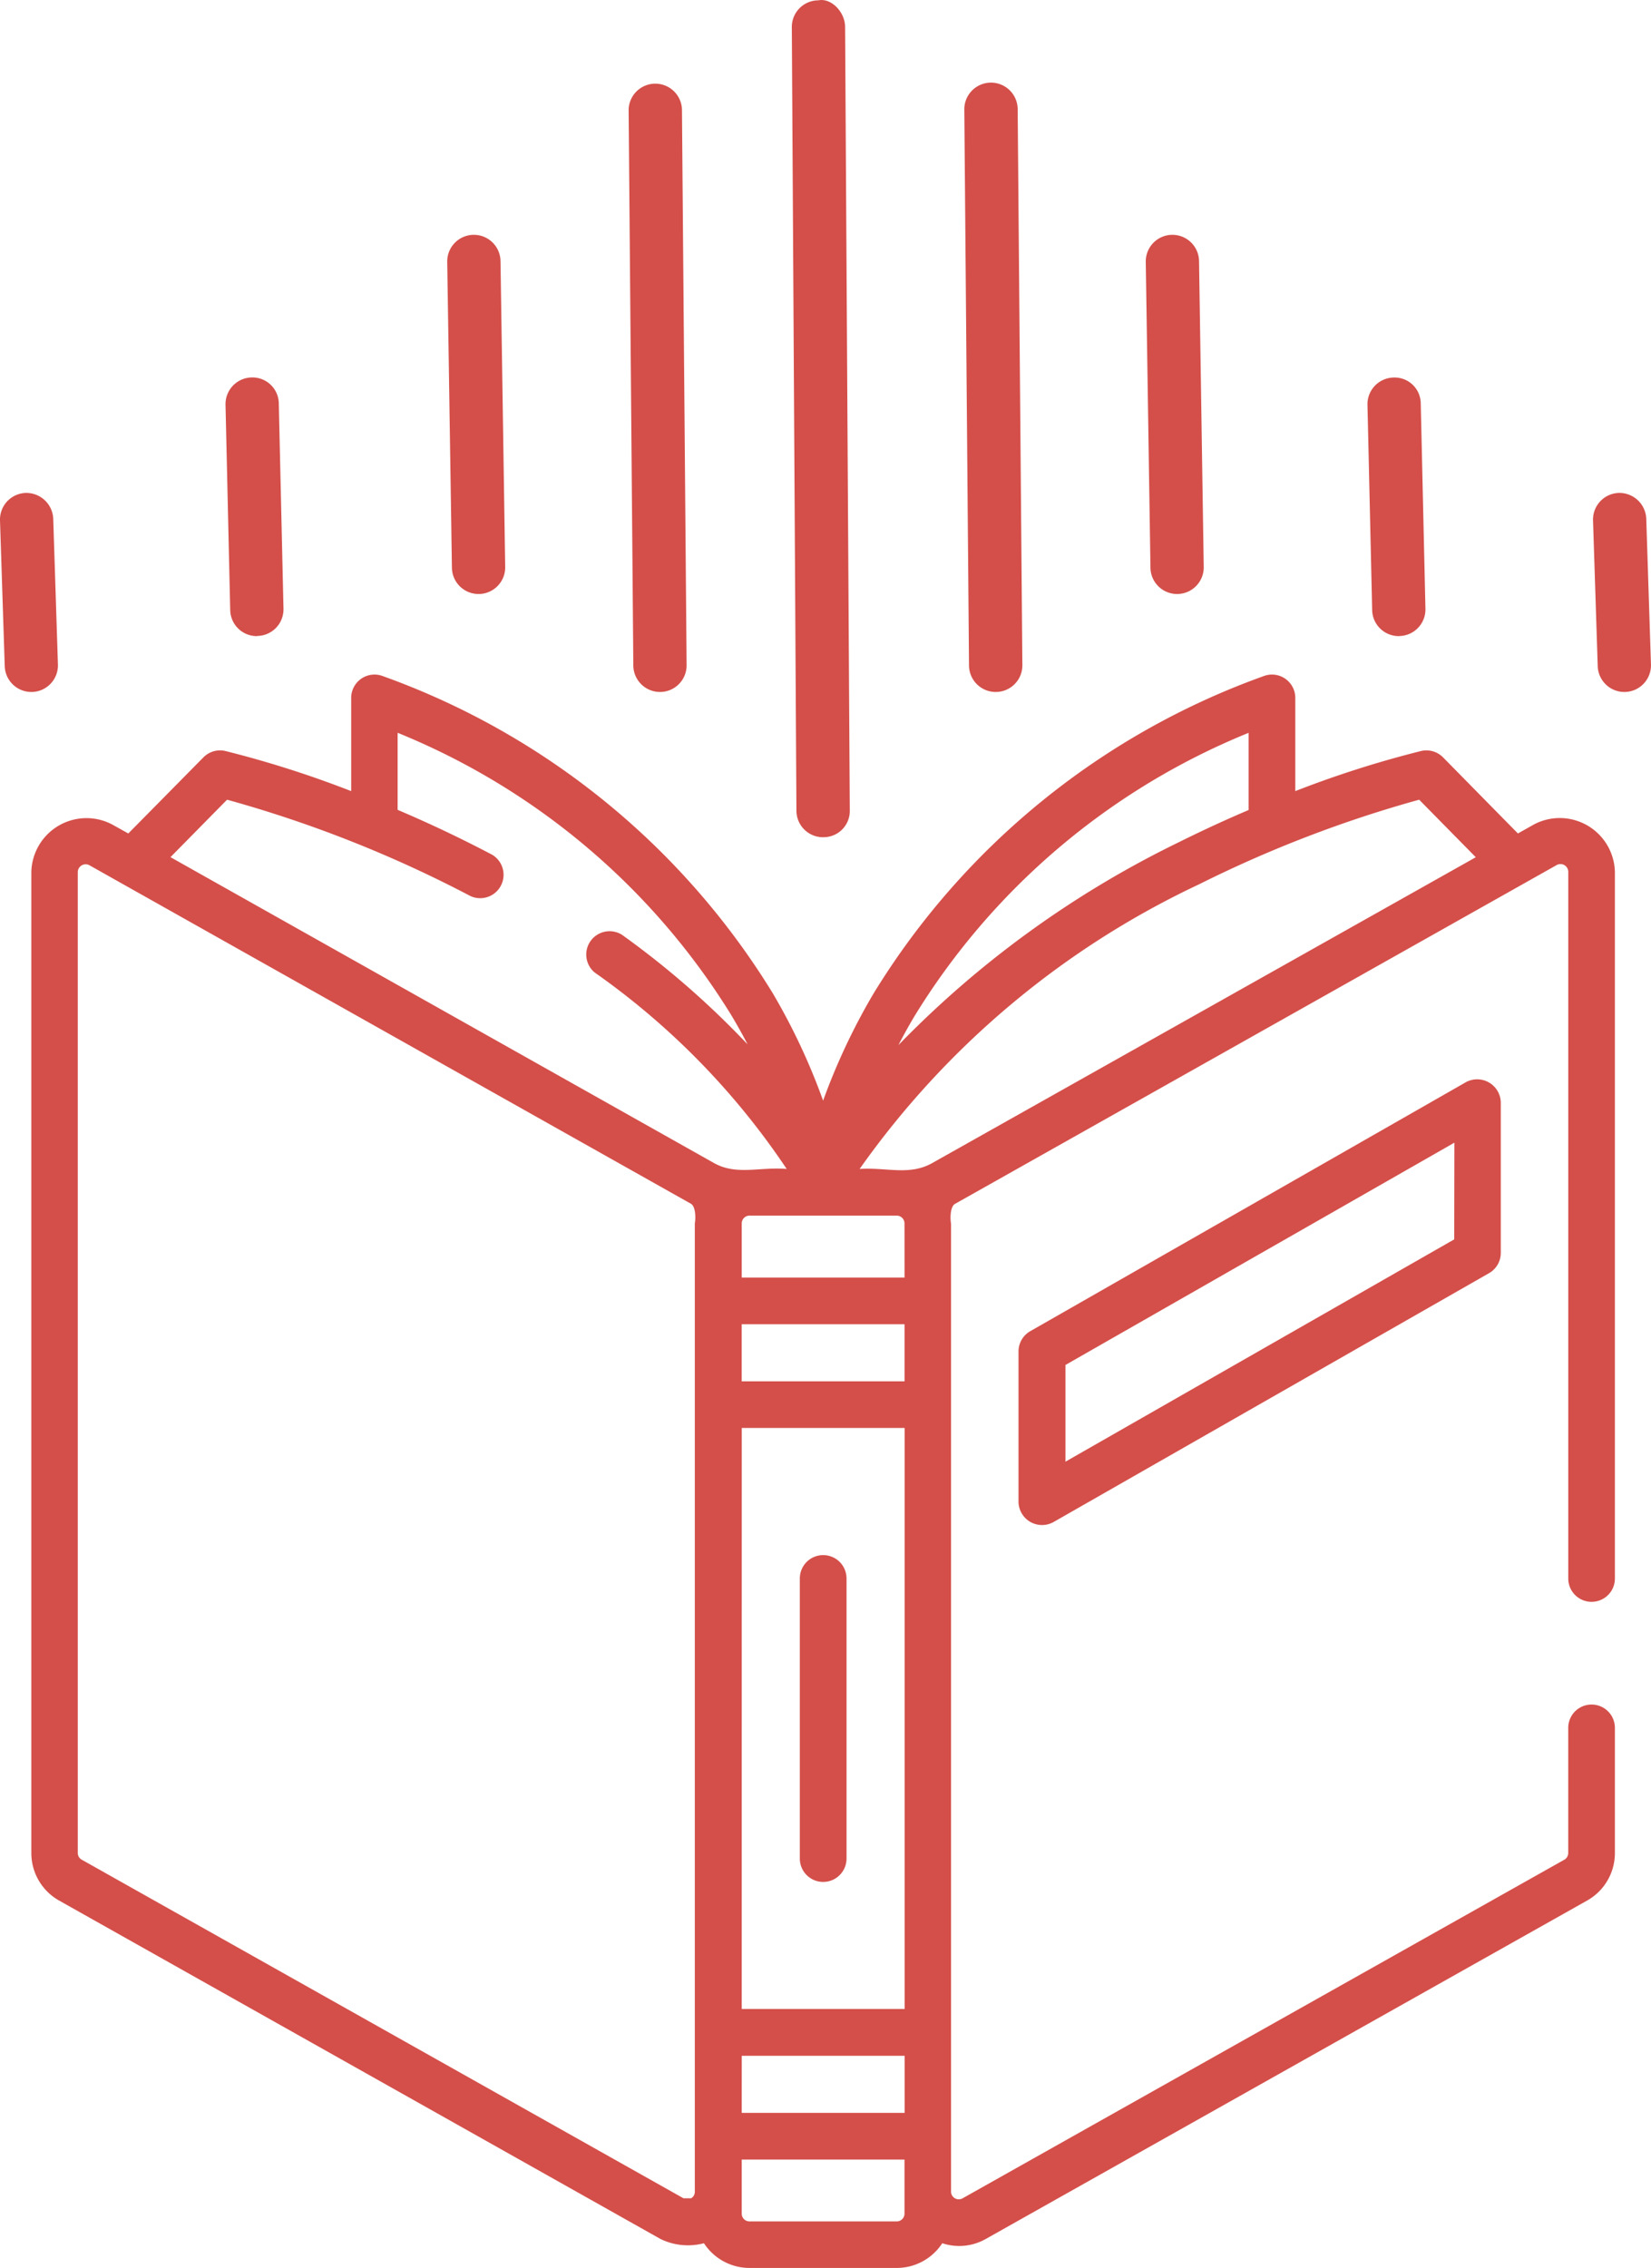 <svg id="Grupo_66846" data-name="Grupo 66846" xmlns="http://www.w3.org/2000/svg" xmlns:xlink="http://www.w3.org/1999/xlink" width="39.416" height="54.129" viewBox="0 0 39.416 54.129">
  <defs>
    <clipPath id="clip-path">
      <rect id="Rectángulo_9079" data-name="Rectángulo 9079" width="39.416" height="54.129" fill="none"/>
    </clipPath>
  </defs>
  <g id="Grupo_66845" data-name="Grupo 66845" clip-path="url(#clip-path)">
    <path id="Trazado_139275" data-name="Trazado 139275" d="M17.581,33.089a.557.557,0,0,0-.557.557v6.685a.557.557,0,0,0,1.115,0V33.646a.557.557,0,0,0-.557-.557" transform="translate(2.071 4.024)" fill="#d44f4a"/>
    <path id="Trazado_139276" data-name="Trazado 139276" d="M37.917,36.483a.556.556,0,0,0,.556-.557V19.066a1.317,1.317,0,0,0-1.937-1.133l-.378.213L34.371,16.33a.559.559,0,0,0-.522-.153,24.836,24.836,0,0,0-3.006.958V14.91a.557.557,0,0,0-.76-.518,18.075,18.075,0,0,0-9.307,7.57,15.218,15.218,0,0,0-1.206,2.56,15.115,15.115,0,0,0-1.2-2.56,18.075,18.075,0,0,0-9.307-7.57.557.557,0,0,0-.76.518v2.225a24.9,24.9,0,0,0-3.006-.958.559.559,0,0,0-.522.153L2.982,18.146,2.6,17.933A1.317,1.317,0,0,0,.667,19.066V42.479a1.3,1.3,0,0,0,.663,1.133L15.69,51.69a1.5,1.5,0,0,0,1.035.1,1.3,1.3,0,0,0,1.087.59h3.516a1.3,1.3,0,0,0,1.087-.59,1.283,1.283,0,0,0,1.035-.1l14.36-8.078a1.3,1.3,0,0,0,.663-1.133V39.491a.557.557,0,0,0-1.114,0v2.988a.185.185,0,0,1-.1.162L22.9,50.718a.185.185,0,0,1-.276-.162v-23.1c-.021-.111-.025-.4.094-.47L37.083,18.9a.186.186,0,0,1,.277.162v16.86A.556.556,0,0,0,37.917,36.483Zm-8.189-20.74v1.843c-.526.224-1.083.479-1.66.766a23.89,23.89,0,0,0-6.7,4.844c.113-.218.236-.441.37-.668a16.746,16.746,0,0,1,7.993-6.785M21.514,31.22H17.626V29.858h3.888Zm-3.886,1.114h3.888V46.2H17.627Zm0,14.983h3.888v1.362H17.627Zm3.886-18.573H17.627V27.452a.186.186,0,0,1,.185-.186h3.516a.186.186,0,0,1,.185.186ZM5.34,17.34a29.246,29.246,0,0,1,5.811,2.3.558.558,0,0,0,.519-.986c-.79-.416-1.552-.772-2.258-1.072V15.743a16.762,16.762,0,0,1,7.964,6.736q.214.358.391.7a20.793,20.793,0,0,0-3-2.616.557.557,0,0,0-.652.9A17.848,17.848,0,0,1,18.7,26.152c-.647-.053-1.2.16-1.735-.141l-12.976-7.3ZM16.42,50.717h-.184L1.876,42.64a.183.183,0,0,1-.1-.162V19.066a.188.188,0,0,1,.277-.162l14.36,8.078c.119.067.116.359.094.47v23.1A.18.18,0,0,1,16.42,50.717Zm5.093.367a.185.185,0,0,1-.185.185H17.812a.185.185,0,0,1-.185-.185V49.793h3.886Zm.663-25.073c-.545.307-1.076.1-1.734.141a20.694,20.694,0,0,1,8.1-6.791A29.155,29.155,0,0,1,33.8,17.34l1.352,1.373Z" transform="translate(0.081 1.745)" fill="#d44f4a"/>
    <path id="Trazado_139277" data-name="Trazado 139277" d="M32.361,23.034l-10.4,5.942a.557.557,0,0,0-.282.483v3.591a.562.562,0,0,0,.834.483l10.4-5.941a.557.557,0,0,0,.28-.485V23.517A.564.564,0,0,0,32.361,23.034Zm-.28,3.752L22.8,32.091V29.783l9.285-5.305Z" transform="translate(2.637 2.792)" fill="#d44f4a"/>
    <path id="Trazado_139278" data-name="Trazado 139278" d="M.748,15.239a.636.636,0,0,1-.635-.616L0,11.145a.636.636,0,0,1,.615-.656.643.643,0,0,1,.656.616l.112,3.478a.636.636,0,0,1-.615.656Z" transform="translate(0 1.275)" fill="#d44f4a"/>
    <path id="Trazado_139279" data-name="Trazado 139279" d="M5.548,14.205a.635.635,0,0,1-.636-.62L4.8,8.683a.637.637,0,0,1,.621-.651.629.629,0,0,1,.651.62l.112,4.9a.635.635,0,0,1-.621.649Z" transform="translate(0.584 0.976)" fill="#d44f4a"/>
    <path id="Trazado_139280" data-name="Trazado 139280" d="M10.267,13.569a.636.636,0,0,1-.636-.626l-.112-7.3a.636.636,0,0,1,.626-.646h.01a.636.636,0,0,1,.636.626l.112,7.3a.636.636,0,0,1-.626.646Z" transform="translate(1.158 0.607)" fill="#d44f4a"/>
    <path id="Trazado_139281" data-name="Trazado 139281" d="M14.13,16.3a.637.637,0,0,1-.637-.631L13.381,2.4a.637.637,0,0,1,1.273-.01l.111,13.27a.635.635,0,0,1-.63.64Z" transform="translate(1.627 0.214)" fill="#d44f4a"/>
    <path id="Trazado_139282" data-name="Trazado 139282" d="M34.655,15.239a.636.636,0,0,1-.635-.616l-.112-3.478a.636.636,0,0,1,.615-.656.642.642,0,0,1,.656.616l.112,3.478a.636.636,0,0,1-.615.656Z" transform="translate(4.124 1.275)" fill="#d44f4a"/>
    <path id="Trazado_139283" data-name="Trazado 139283" d="M29.855,14.205a.635.635,0,0,1-.636-.62l-.112-4.9a.637.637,0,0,1,.621-.651.624.624,0,0,1,.651.62l.112,4.9a.635.635,0,0,1-.621.649Z" transform="translate(3.54 0.976)" fill="#d44f4a"/>
    <path id="Trazado_139284" data-name="Trazado 139284" d="M25.136,13.569a.636.636,0,0,1-.636-.626l-.112-7.3a.636.636,0,0,1,.626-.646h.01a.636.636,0,0,1,.636.626l.112,7.3a.636.636,0,0,1-.626.646Z" transform="translate(2.966 0.607)" fill="#d44f4a"/>
    <path id="Trazado_139285" data-name="Trazado 139285" d="M21.274,16.3a.637.637,0,0,1-.636-.631L20.526,2.4A.636.636,0,0,1,21.8,2.39l.112,13.27a.635.635,0,0,1-.63.64Z" transform="translate(2.496 0.214)" fill="#d44f4a"/>
    <path id="Trazado_139286" data-name="Trazado 139286" d="M17.6,19.981a.635.635,0,0,1-.636-.633L16.854.647a.635.635,0,0,1,.633-.639c.308-.063.637.279.639.633l.112,18.7a.626.626,0,0,1-.636.639" transform="translate(2.05 0)" fill="#d44f4a"/>
  </g>
</svg>
